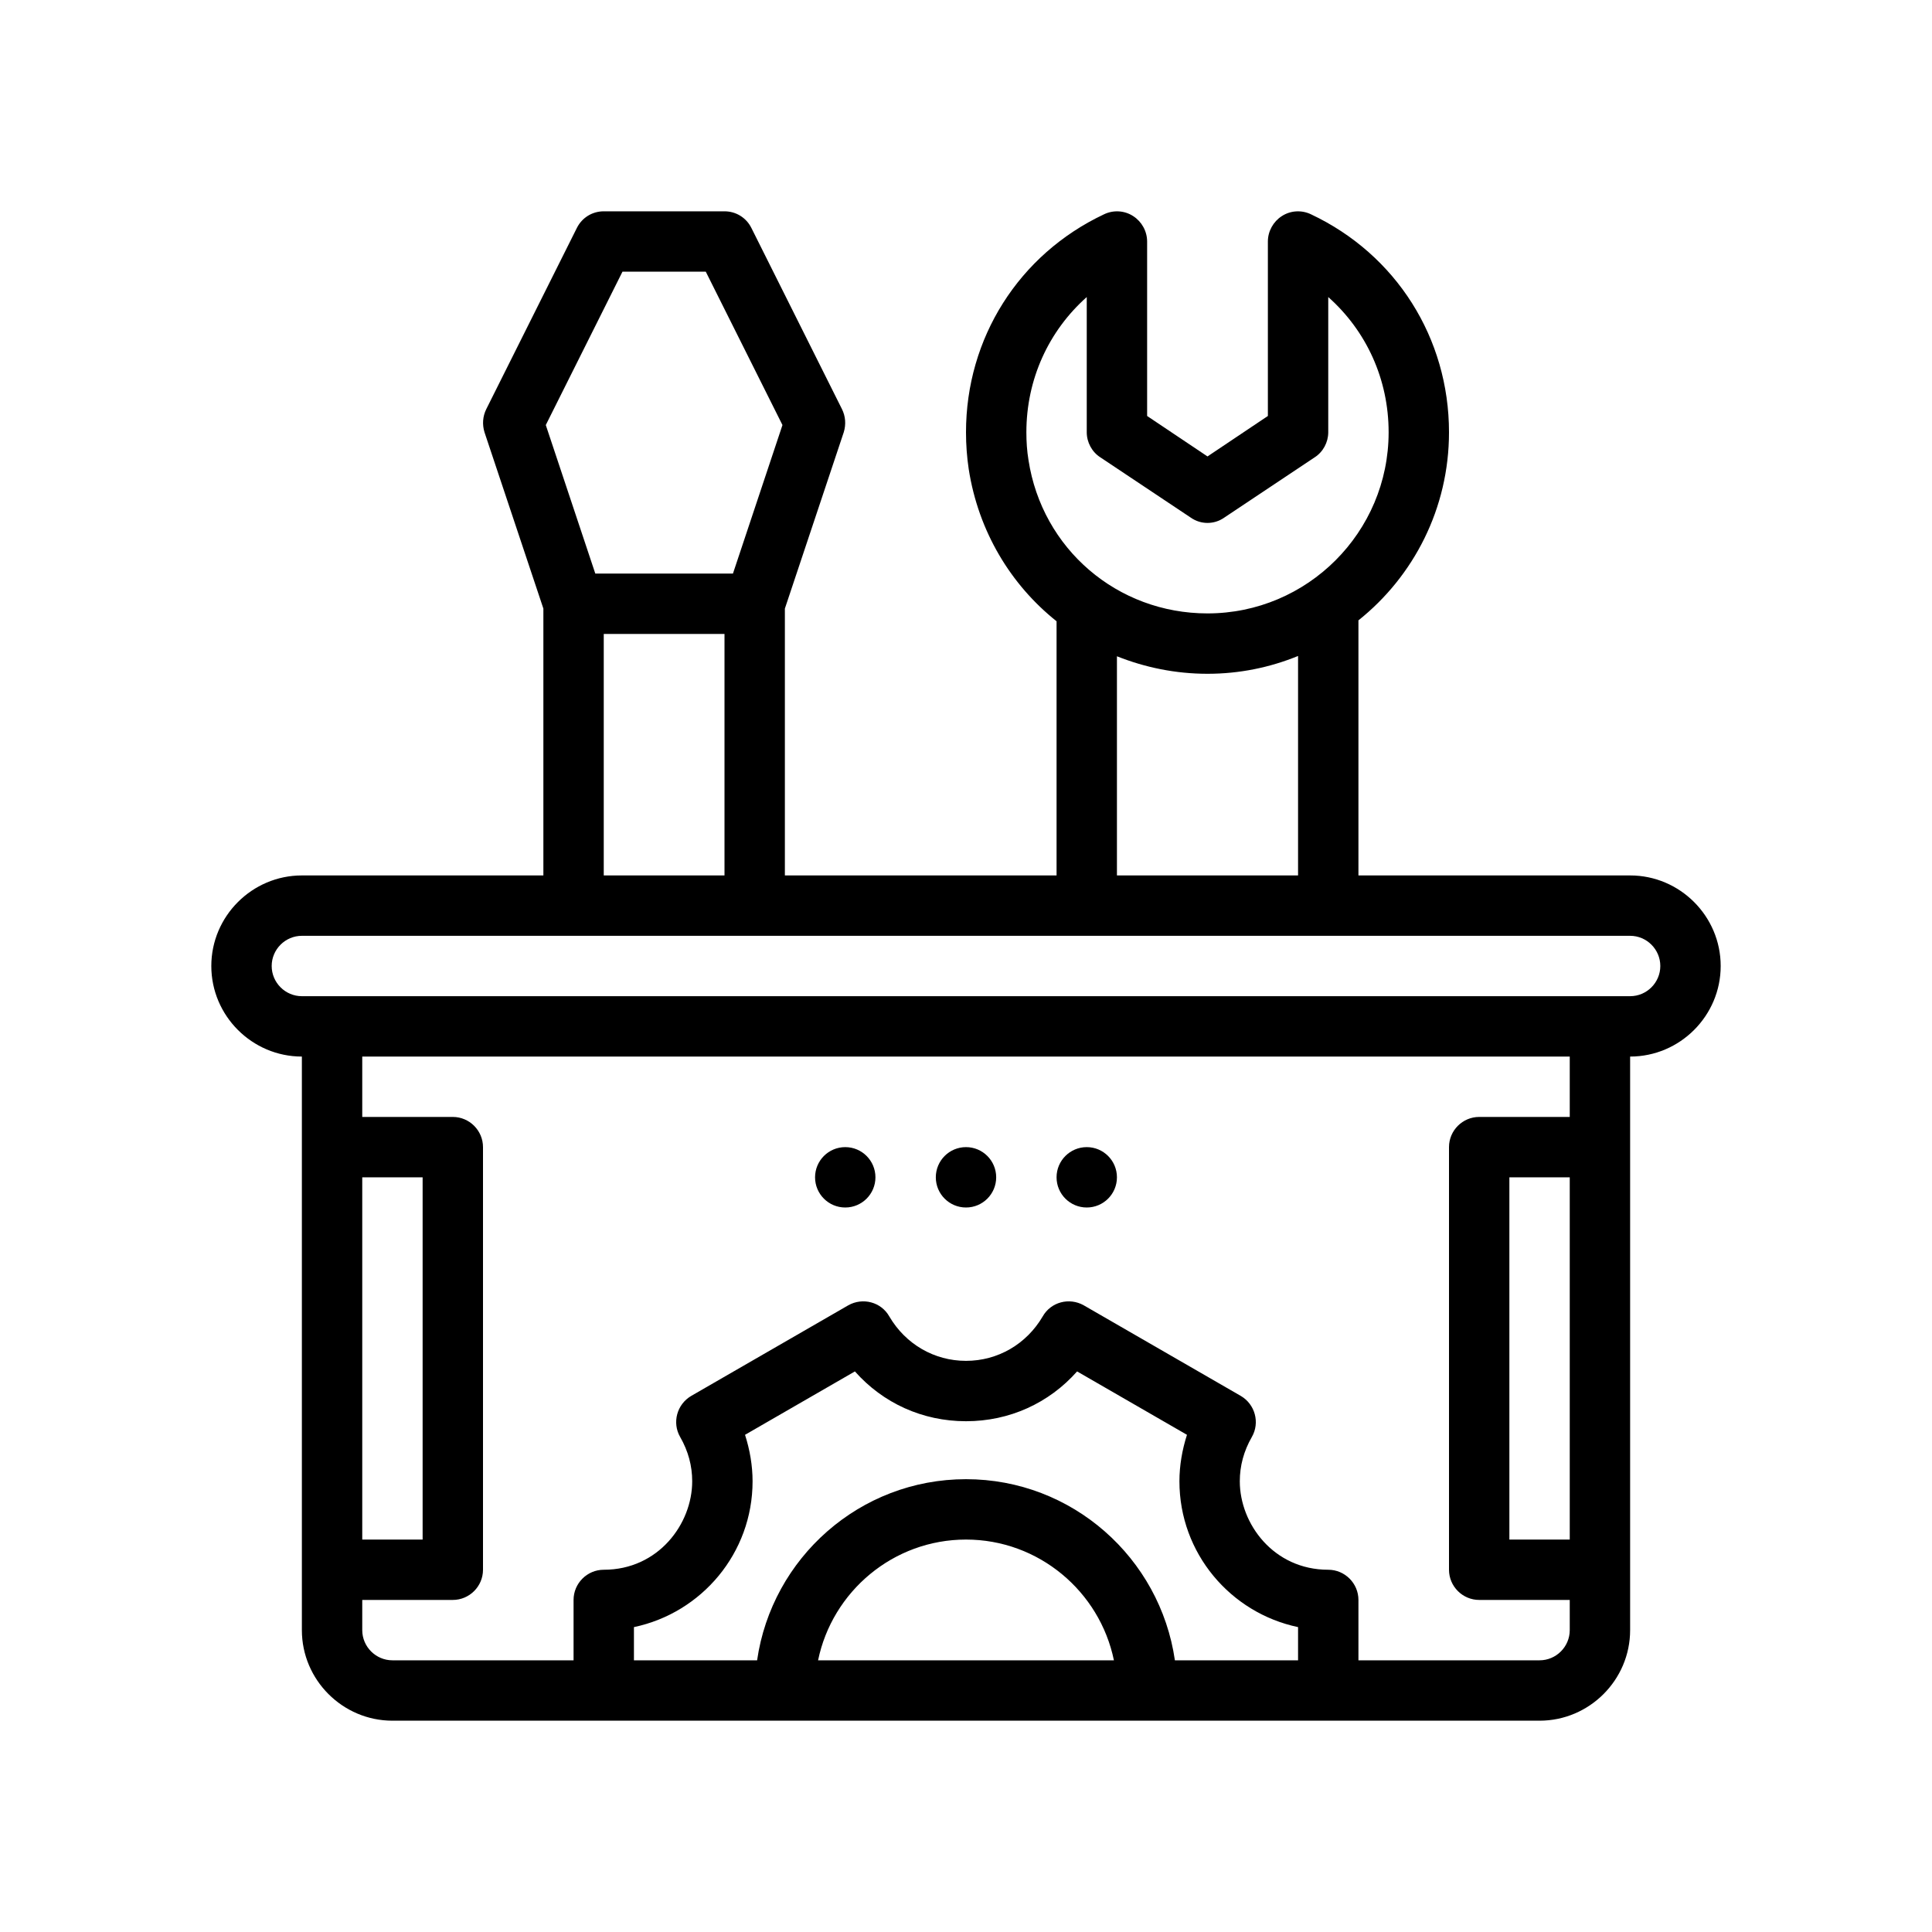 <?xml version="1.0" encoding="UTF-8"?>
<svg id="Outline" xmlns="http://www.w3.org/2000/svg" version="1.1" viewBox="0 0 64 64">
  <path d="M54,29h-9v-8.45c1.83-1.46,3-3.71,3-6.23,0-3.12-1.75-5.89-4.57-7.22-.31-.15-.68-.13-.97.06-.28.18-.46.5-.46.84v5.78l-2,1.34-2-1.34v-5.78c0-.34-.18-.66-.46-.84-.29-.19-.66-.21-.97-.06-2.82,1.33-4.57,4.1-4.57,7.22,0,.41.03.82.09,1.22.32,2.06,1.39,3.83,2.91,5.04v8.42h-9v-8.84l1.95-5.84c.08-.26.06-.53-.06-.77l-3-6c-.17-.34-.51-.55-.89-.55h-4c-.38,0-.72.21-.89.55l-3,6c-.12.24-.14.51-.06.77l1.95,5.84v8.84h-8c-1.65,0-3,1.35-3,3s1.35,3,3,3v19c0,1.65,1.35,3,3,3h38c1.65,0,3-1.35,3-3v-19c1.65,0,3-1.35,3-3s-1.35-3-3-3ZM34.07,15.24c-.05-.3-.07-.61-.07-.92,0-1.76.74-3.36,2-4.48v4.48c0,.33.17.65.45.83l3,2c.33.23.77.23,1.1,0l3-2c.28-.18.45-.5.45-.83v-4.48c1.26,1.12,2,2.72,2,4.48,0,3.31-2.69,6-6,6-2.99,0-5.48-2.14-5.93-5.08ZM43,21.73v7.27h-6v-7.26c.93.37,1.94.58,3,.58s2.07-.21,3-.59ZM20.62,9h2.76l2.54,5.08-1.64,4.92h-4.56l-1.64-4.92,2.54-5.08ZM24,21v8h-4v-8h4ZM27.1,55c.47-2.28,2.49-4,4.9-4s4.43,1.72,4.9,4h-9.8ZM43,55h-4.08c-.49-3.39-3.4-6-6.92-6s-6.43,2.61-6.92,6h-4.08v-1.1c2.24-.47,3.93-2.45,3.93-4.83,0-.52-.09-1.04-.25-1.54l3.64-2.1c.93,1.05,2.24,1.65,3.68,1.65s2.75-.6,3.68-1.65l3.64,2.1c-.16.5-.25,1.02-.25,1.54,0,2.38,1.69,4.36,3.93,4.83v1.1ZM52,51h-2v-12h2v12ZM52,37h-3c-.55,0-1,.45-1,1v14c0,.55.45,1,1,1h3v1c0,.55-.45,1-1,1h-6v-2c0-.55-.45-1-1-1-1.81,0-2.93-1.52-2.93-2.93,0-.51.13-1,.4-1.47.27-.47.11-1.08-.37-1.36l-5.2-3c-.48-.27-1.09-.11-1.36.37-.54.92-1.49,1.47-2.54,1.47s-2-.55-2.54-1.47c-.27-.48-.88-.64-1.36-.37l-5.2,3c-.48.28-.64.89-.37,1.36.27.47.4.96.4,1.47,0,1.41-1.12,2.93-2.93,2.93-.55,0-1,.45-1,1v2h-6c-.55,0-1-.45-1-1v-1h3c.55,0,1-.45,1-1v-14c0-.55-.45-1-1-1h-3v-2h40v2ZM12,51v-12h2v12h-2ZM54,33H10c-.55,0-1-.45-1-1s.45-1,1-1h44c.55,0,1,.45,1,1s-.45,1-1,1Z" fill="#000" stroke-width="0"/>
  <circle cx="32" cy="39" r="1" fill="#000" stroke-width="0"/>
  <circle cx="28" cy="39" r="1" fill="#000" stroke-width="0"/>
  <circle cx="36" cy="39" r="1" fill="#000" stroke-width="0"/>
</svg>